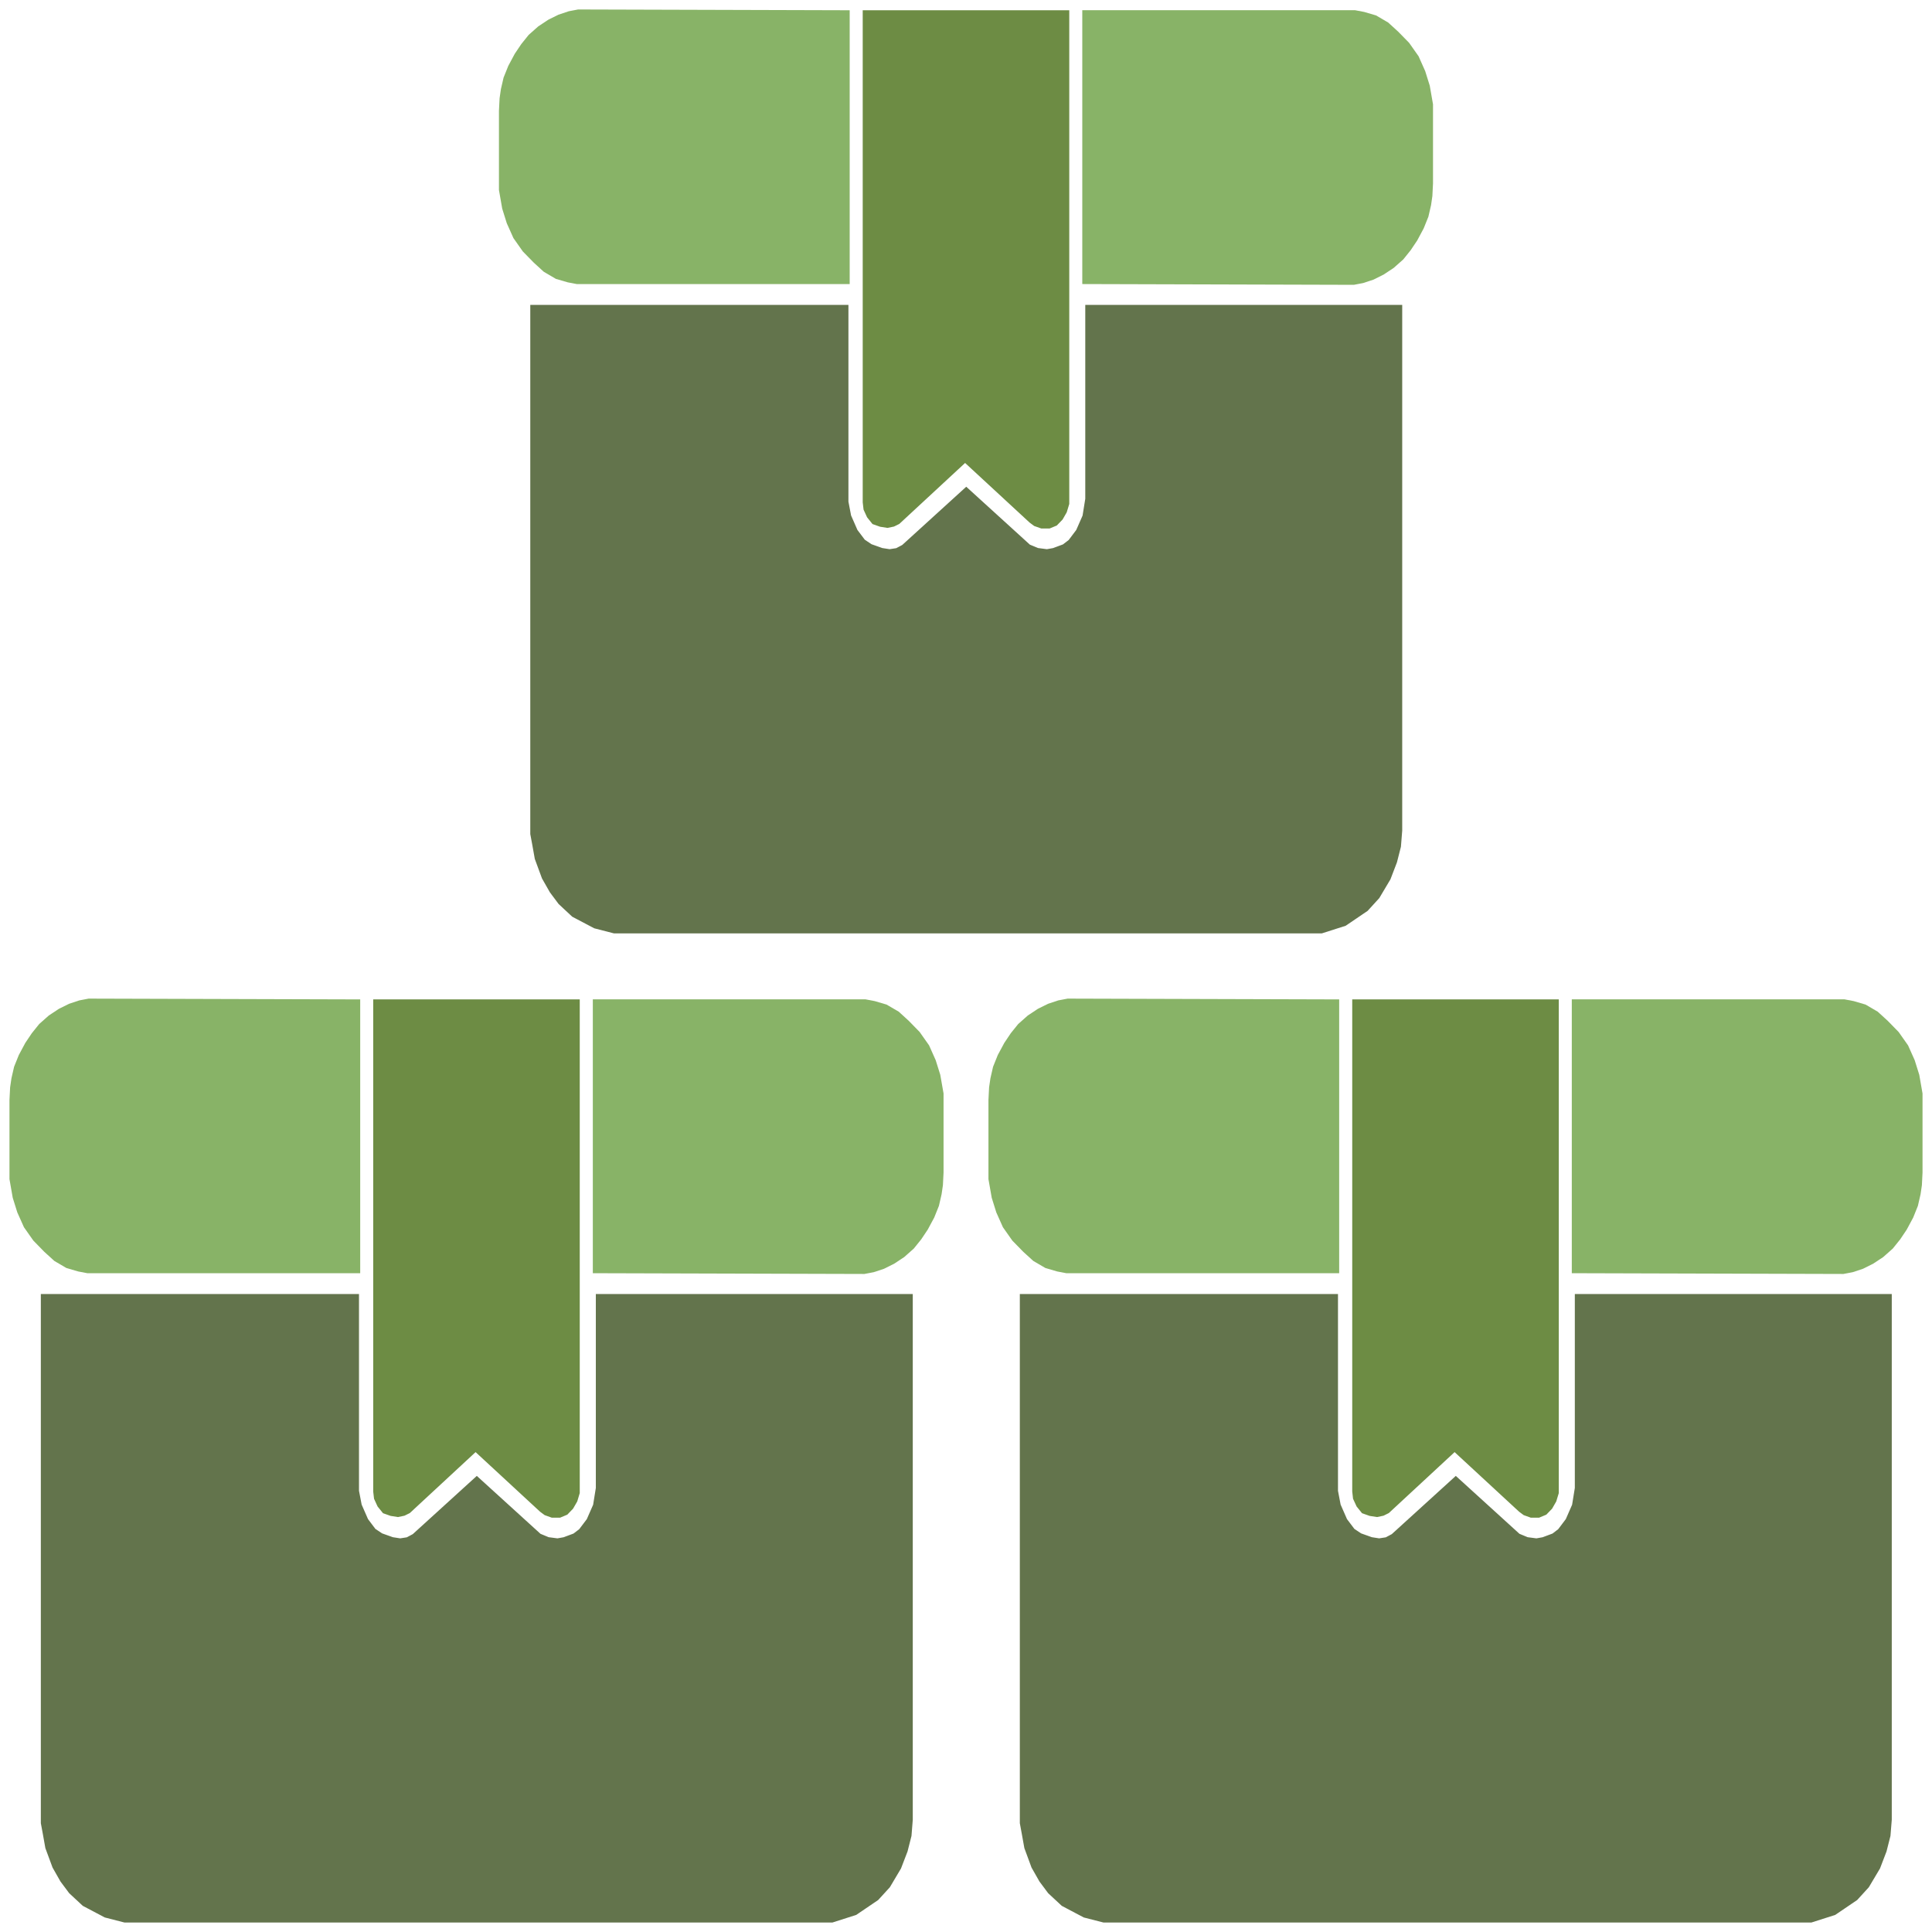 <svg width="102" height="102" viewBox="0 0 102 102" fill="none" xmlns="http://www.w3.org/2000/svg">
<path d="M2.656 89.006V94.35V96.21L2.752 96.725L2.879 97.438L3.23 98.388L3.612 99.06L4.026 99.615L4.663 100.208L5.714 100.763L6.637 101H43.869L44.983 100.644L46.034 99.931L46.576 99.338L47.117 98.427L47.436 97.596L47.627 96.844L47.69 96.052V94.35V68.818H31.957V78.596L31.798 79.585L31.416 80.456L30.938 81.089L30.524 81.406L29.887 81.644L29.441 81.723L28.836 81.644L28.263 81.406L25.173 78.596L22.084 81.406L21.638 81.644L21.128 81.723L20.619 81.644L19.95 81.406L19.472 81.089L18.995 80.456L18.613 79.585L18.453 78.754V77.685V68.818H2.656V89.006Z" fill="#63744C" stroke="#63744C"/>
<path d="M30.108 53.262H20.203V78.714L20.235 78.991L20.362 79.268L20.522 79.466L20.745 79.545L20.999 79.585L21.19 79.545L21.35 79.466L25.108 75.983L28.834 79.427L28.993 79.545L29.216 79.625H29.471L29.662 79.545L29.853 79.347L30.013 79.07L30.108 78.754V53.262Z" fill="#6D8C44" stroke="#6D8C44"/>
<path d="M18.517 66.72V53.262L4.726 53.222L4.312 53.301L3.835 53.46L3.357 53.697L2.879 54.014L2.433 54.41L2.083 54.845L1.764 55.32L1.446 55.914L1.223 56.468L1.096 57.022L1.032 57.458L1 58.091V62.208L1.159 63.118L1.382 63.831L1.701 64.543L2.147 65.177L2.688 65.731L3.166 66.166L3.707 66.483L4.249 66.641L4.663 66.72H18.517Z" fill="#88B367" stroke="#88B367"/>
<path d="M31.798 53.261V66.72L45.588 66.759L46.002 66.68L46.48 66.522L46.958 66.284L47.435 65.968L47.881 65.572L48.232 65.136L48.55 64.661L48.869 64.068L49.092 63.513L49.219 62.959L49.283 62.524L49.315 61.891V57.774L49.155 56.863L48.932 56.151L48.614 55.438L48.168 54.805L47.627 54.251L47.149 53.815L46.607 53.499L46.066 53.34L45.652 53.261H31.798Z" fill="#88B367" stroke="#88B367"/>
<path d="M28.496 36.784V42.128V43.988L28.592 44.503L28.719 45.215L29.069 46.165L29.452 46.838L29.866 47.392L30.503 47.986L31.554 48.54L32.477 48.778H69.708L70.823 48.422L71.874 47.709L72.416 47.115L72.957 46.205L73.275 45.374L73.467 44.621L73.53 43.83V42.128V16.596H57.797V26.373L57.638 27.363L57.255 28.234L56.778 28.867L56.364 29.184L55.727 29.421L55.281 29.5L54.676 29.421L54.102 29.184L51.013 26.373L47.924 29.184L47.478 29.421L46.968 29.5L46.459 29.421L45.79 29.184L45.312 28.867L44.834 28.234L44.452 27.363L44.293 26.532V25.463V16.596H28.496V36.784Z" fill="#63744C" stroke="#63744C"/>
<path d="M55.952 1.04H46.047V26.492L46.079 26.769L46.206 27.046L46.365 27.244L46.588 27.323L46.843 27.363L47.034 27.323L47.193 27.244L50.952 23.761L54.678 27.204L54.837 27.323L55.06 27.402H55.315L55.506 27.323L55.697 27.125L55.856 26.848L55.952 26.532V1.04Z" fill="#6D8C44" stroke="#6D8C44"/>
<path d="M44.359 14.498V1.04L30.568 1L30.154 1.079L29.676 1.238L29.199 1.475L28.721 1.792L28.275 2.188L27.925 2.623L27.606 3.098L27.288 3.692L27.065 4.246L26.937 4.8L26.874 5.235L26.842 5.869V9.986L27.001 10.896L27.224 11.608L27.543 12.321L27.988 12.954L28.53 13.508L29.008 13.944L29.549 14.261L30.09 14.419L30.504 14.498H44.359Z" fill="#88B367" stroke="#88B367"/>
<path d="M57.639 1.039V14.498L71.43 14.537L71.844 14.458L72.322 14.3L72.799 14.062L73.277 13.745L73.723 13.35L74.073 12.914L74.392 12.439L74.71 11.845L74.933 11.291L75.061 10.737L75.124 10.302L75.156 9.668V5.552L74.997 4.641L74.774 3.929L74.456 3.216L74.01 2.583L73.468 2.029L72.99 1.593L72.449 1.277L71.908 1.118L71.494 1.039L57.639 1.039Z" fill="#88B367" stroke="#88B367"/>
<path d="M54.342 89.006V94.35V96.21L54.437 96.725L54.565 97.438L54.915 98.388L55.297 99.06L55.711 99.615L56.348 100.208L57.399 100.763L58.323 101H95.554L96.669 100.644L97.72 99.931L98.261 99.338L98.803 98.427L99.121 97.596L99.312 96.844L99.376 96.052V94.35V68.818H83.643V78.596L83.483 79.585L83.101 80.456L82.624 81.089L82.21 81.406L81.573 81.644L81.127 81.723L80.522 81.644L79.948 81.406L76.859 78.596L73.77 81.406L73.324 81.644L72.814 81.723L72.305 81.644L71.636 81.406L71.158 81.089L70.68 80.456L70.298 79.585L70.139 78.754V77.685V68.818H54.342V89.006Z" fill="#63744C" stroke="#63744C"/>
<path d="M81.796 53.262H71.891V78.714L71.922 78.991L72.05 79.268L72.209 79.466L72.432 79.545L72.687 79.585L72.878 79.545L73.037 79.466L76.795 75.983L80.522 79.427L80.681 79.545L80.904 79.625H81.159L81.35 79.545L81.541 79.347L81.7 79.07L81.796 78.754V53.262Z" fill="#6D8C44" stroke="#6D8C44"/>
<path d="M70.202 66.72V53.262L56.412 53.222L55.998 53.301L55.52 53.46L55.042 53.697L54.565 54.014L54.119 54.41L53.768 54.845L53.45 55.32L53.131 55.914L52.908 56.468L52.781 57.022L52.717 57.458L52.685 58.091V62.208L52.845 63.118L53.068 63.831L53.386 64.543L53.832 65.177L54.373 65.731L54.851 66.166L55.393 66.483L55.934 66.641L56.348 66.72H70.202Z" fill="#88B367" stroke="#88B367"/>
<path d="M83.483 53.261V66.72L97.274 66.759L97.688 66.68L98.165 66.522L98.643 66.284L99.121 65.968L99.567 65.572L99.917 65.136L100.236 64.661L100.554 64.068L100.777 63.513L100.904 62.959L100.968 62.524L101 61.891V57.774L100.841 56.863L100.618 56.151L100.299 55.438L99.853 54.805L99.312 54.251L98.834 53.815L98.293 53.499L97.751 53.34L97.337 53.261H83.483Z" fill="#88B367" stroke="#88B367"/>
</svg>

